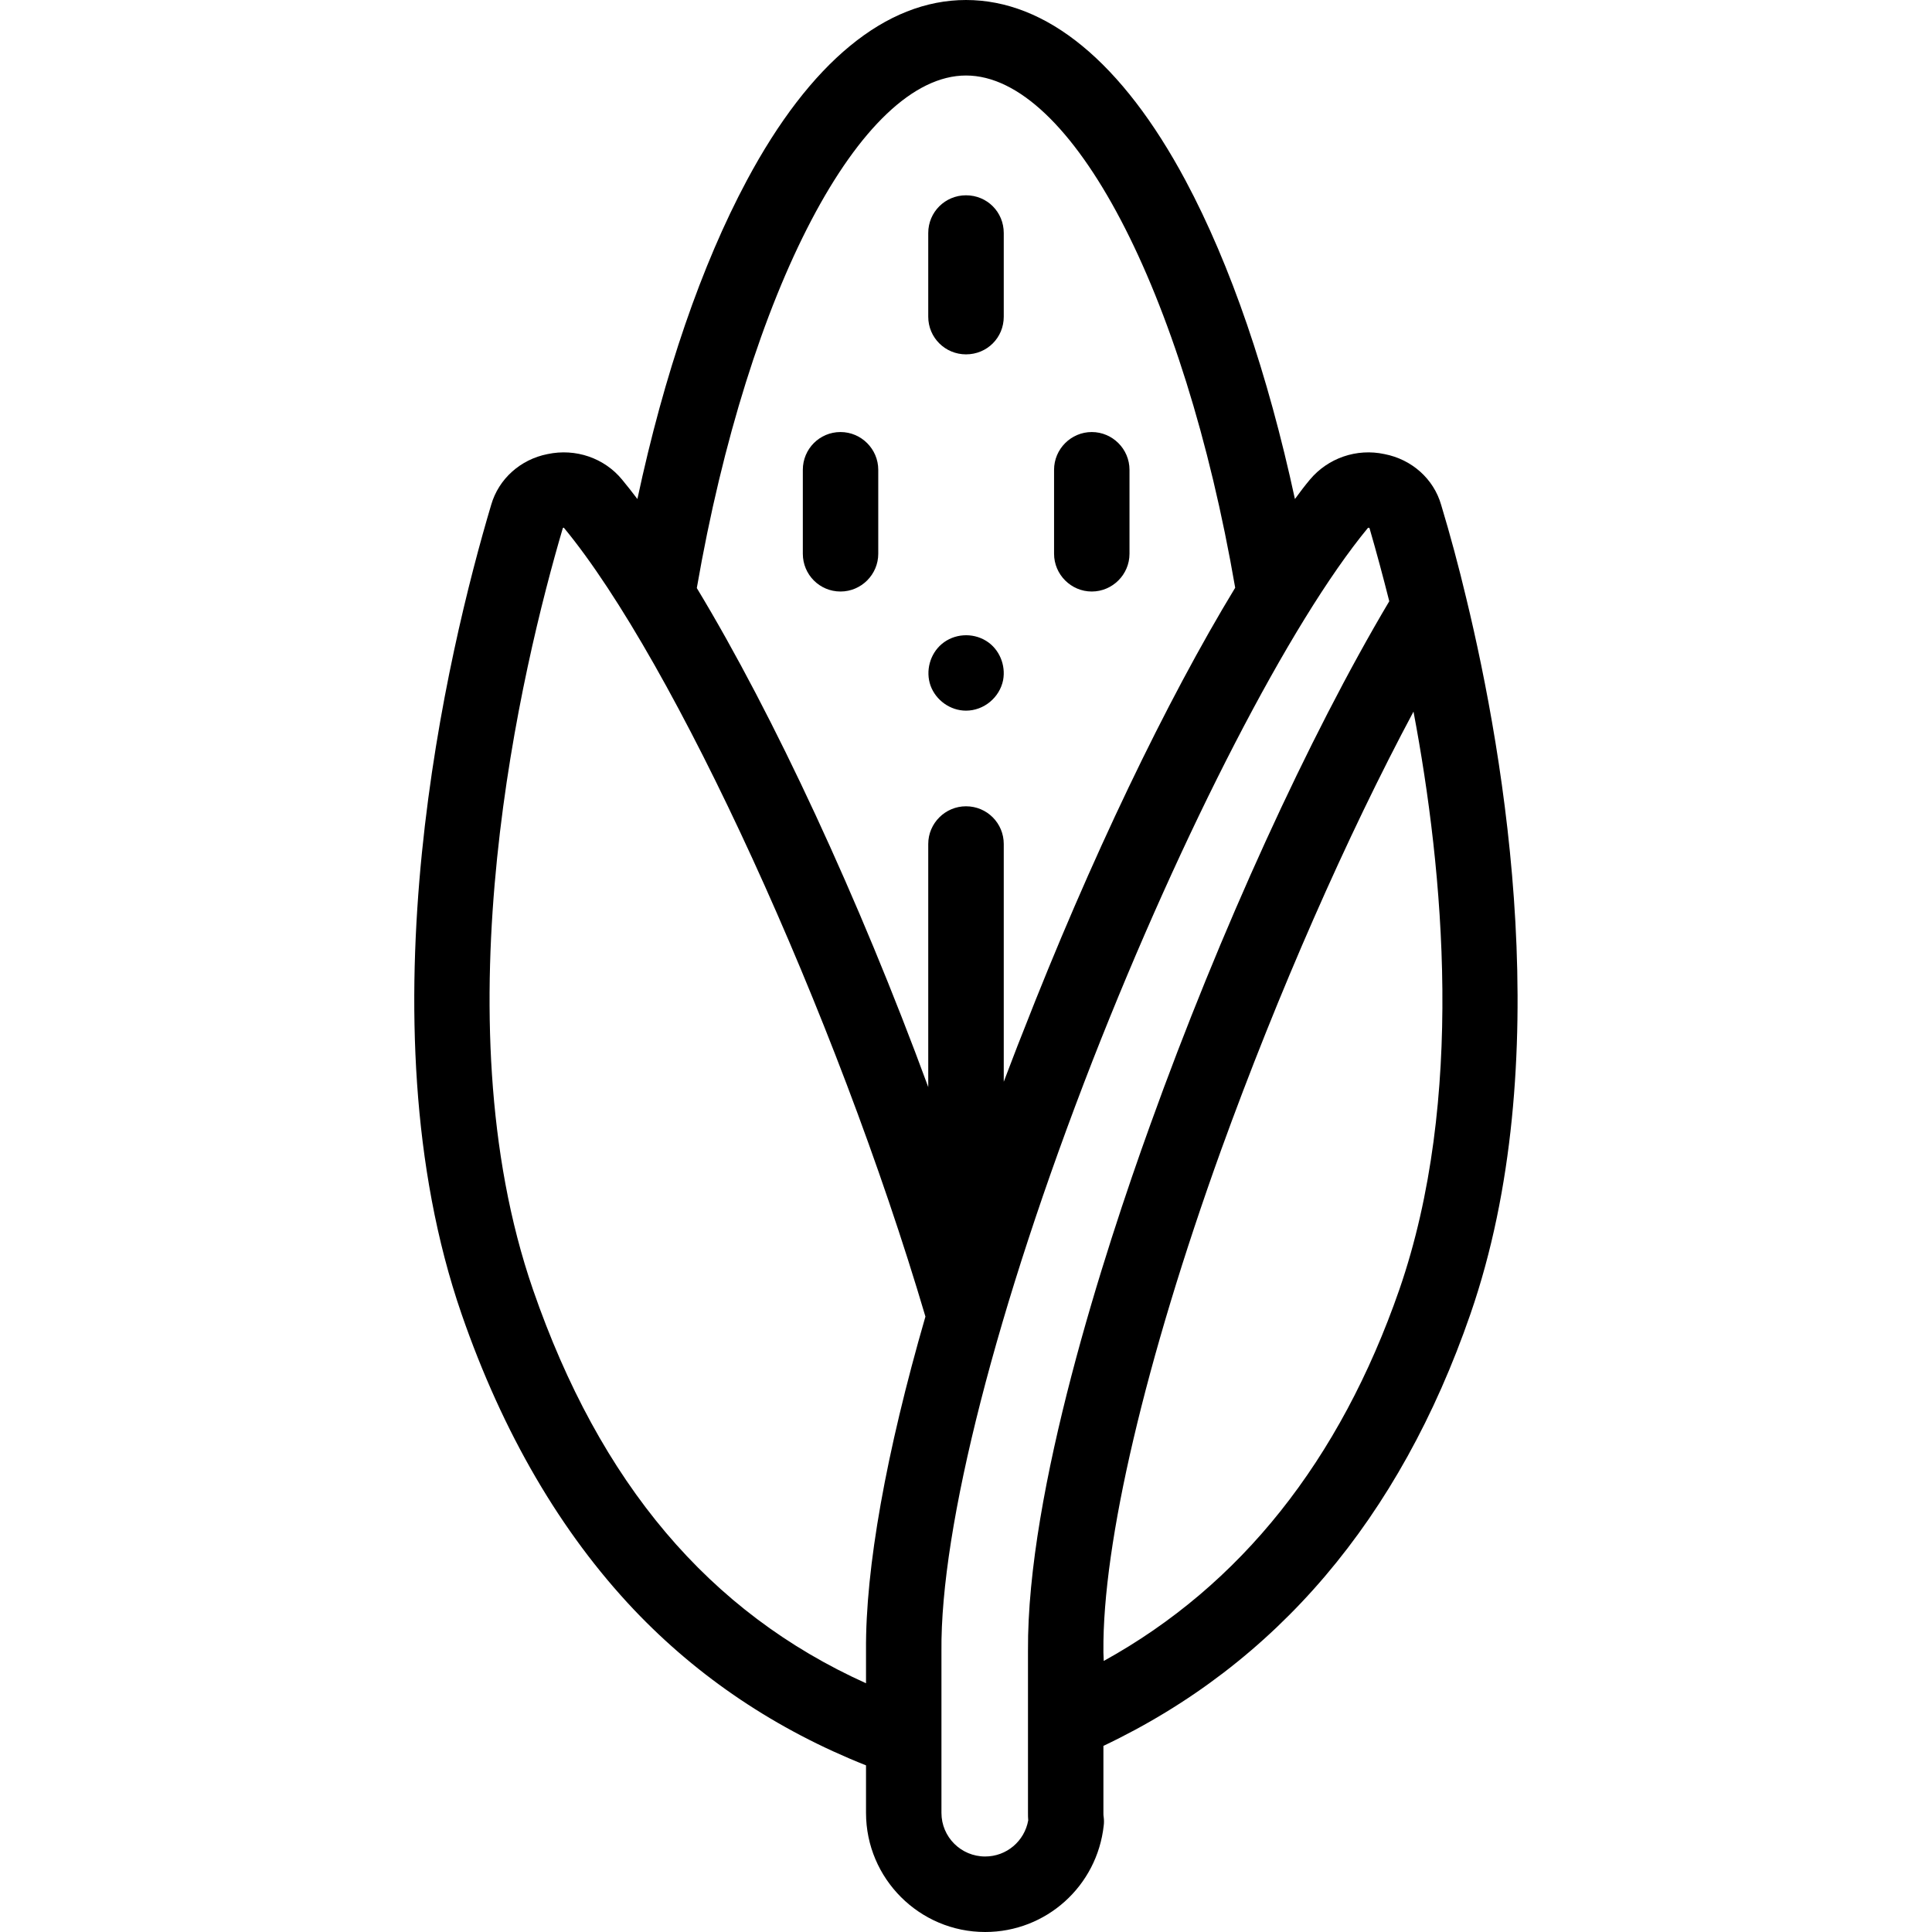 <?xml version="1.0" encoding="UTF-8"?>
<svg xmlns="http://www.w3.org/2000/svg" xmlns:xlink="http://www.w3.org/1999/xlink" width="24pt" height="24pt" viewBox="0 0 24 24" version="1.1">
<g id="surface1">
<path style=" stroke:none;fill-rule:nonzero;fill:rgb(0%,0%,0%);fill-opacity:1;" d="M 13.562 7.348 C 13.305 7.348 13.094 7.137 13.094 6.879 L 13.094 5.836 C 13.094 5.578 13.305 5.367 13.562 5.367 C 13.82 5.367 14.031 5.578 14.031 5.836 L 14.031 6.879 C 14.031 7.137 13.82 7.348 13.562 7.348 Z M 13.562 7.348 "/>
<path style=" stroke:none;fill-rule:nonzero;fill:rgb(0%,0%,0%);fill-opacity:1;" d="M 10.441 7.348 C 10.18 7.348 9.973 7.137 9.973 6.879 L 9.973 5.836 C 9.973 5.578 10.18 5.367 10.441 5.367 C 10.699 5.367 10.91 5.578 10.91 5.836 L 10.91 6.879 C 10.91 7.137 10.699 7.348 10.441 7.348 Z M 10.441 7.348 "/>
<path style=" stroke:none;fill-rule:nonzero;fill:rgb(0%,0%,0%);fill-opacity:1;" d="M 18.215 7.434 C 18.121 7.039 18.016 6.648 17.902 6.27 C 17.809 5.949 17.539 5.707 17.199 5.641 C 16.852 5.566 16.496 5.691 16.273 5.957 C 16.211 6.031 16.148 6.113 16.086 6.199 C 15.75 4.645 15.289 3.293 14.727 2.242 C 13.941 0.773 13 0 12 0 C 11.004 0 10.062 0.773 9.277 2.242 C 8.715 3.293 8.25 4.645 7.918 6.199 C 7.852 6.113 7.789 6.031 7.727 5.957 C 7.508 5.691 7.152 5.566 6.801 5.641 C 6.465 5.707 6.195 5.949 6.102 6.27 C 5.566 8.07 4.465 12.652 5.734 16.324 C 6.246 17.805 6.969 19.039 7.875 19.996 C 8.676 20.84 9.645 21.488 10.758 21.93 L 10.758 22.52 C 10.758 23.336 11.422 24 12.238 24 C 12.996 24 13.629 23.43 13.711 22.676 C 13.715 22.645 13.715 22.609 13.711 22.578 C 13.707 22.559 13.707 22.539 13.707 22.52 L 13.707 21.688 C 15.855 20.668 17.387 18.867 18.266 16.324 C 19.344 13.211 18.695 9.418 18.215 7.434 Z M 12 0.938 C 13.309 0.938 14.707 3.609 15.344 7.301 C 14.492 8.703 13.543 10.676 12.703 12.832 C 12.621 13.035 12.547 13.238 12.469 13.438 L 12.469 10.484 C 12.469 10.227 12.262 10.016 12 10.016 C 11.742 10.016 11.531 10.227 11.531 10.484 L 11.531 13.504 C 10.672 11.168 9.613 8.887 8.656 7.305 C 9.297 3.609 10.695 0.938 12 0.938 Z M 6.621 16.02 C 5.445 12.617 6.484 8.285 6.992 6.559 C 7 6.555 7.004 6.555 7.004 6.555 C 8.375 8.211 10.387 12.602 11.496 16.355 C 11.008 18.043 10.75 19.48 10.758 20.504 C 10.758 20.508 10.758 20.512 10.758 20.516 L 10.758 20.91 C 8.809 20.031 7.453 18.426 6.621 16.02 Z M 12.238 23.062 C 11.938 23.062 11.695 22.82 11.695 22.52 L 11.695 20.531 C 11.695 20.523 11.695 20.516 11.695 20.512 C 11.68 18.969 12.383 16.227 13.574 13.172 C 14.691 10.32 16.031 7.723 16.992 6.559 C 16.996 6.555 17.004 6.555 17.012 6.559 C 17.098 6.855 17.18 7.16 17.258 7.469 C 16.258 9.152 15.156 11.562 14.289 13.973 C 13.715 15.562 12.758 18.52 12.77 20.504 C 12.77 20.504 12.77 20.504 12.77 20.508 C 12.77 20.508 12.77 20.512 12.77 20.516 L 12.77 22.52 C 12.77 22.551 12.77 22.582 12.773 22.613 C 12.727 22.871 12.504 23.062 12.238 23.062 Z M 17.383 16.02 C 16.645 18.145 15.41 19.695 13.711 20.633 L 13.707 20.527 C 13.707 20.52 13.707 20.516 13.707 20.512 C 13.695 19.172 14.227 16.902 15.168 14.289 C 15.875 12.336 16.734 10.383 17.559 8.84 C 17.934 10.824 18.199 13.66 17.383 16.02 Z M 17.383 16.02 "/>
<path style=" stroke:none;fill-rule:nonzero;fill:rgb(0%,0%,0%);fill-opacity:1;" d="M 12 8.828 C 11.805 8.828 11.625 8.699 11.559 8.516 C 11.496 8.336 11.551 8.125 11.699 8 C 11.852 7.871 12.078 7.855 12.25 7.961 C 12.414 8.062 12.496 8.262 12.461 8.449 C 12.418 8.664 12.223 8.828 12 8.828 Z M 12 8.828 "/>
<path style=" stroke:none;fill-rule:nonzero;fill:rgb(0%,0%,0%);fill-opacity:1;" d="M 12 4.402 C 11.742 4.402 11.531 4.195 11.531 3.934 L 11.531 2.895 C 11.531 2.633 11.742 2.426 12 2.426 C 12.262 2.426 12.469 2.633 12.469 2.895 L 12.469 3.934 C 12.469 4.195 12.262 4.402 12 4.402 Z M 12 4.402 "/>
</g>
</svg>

